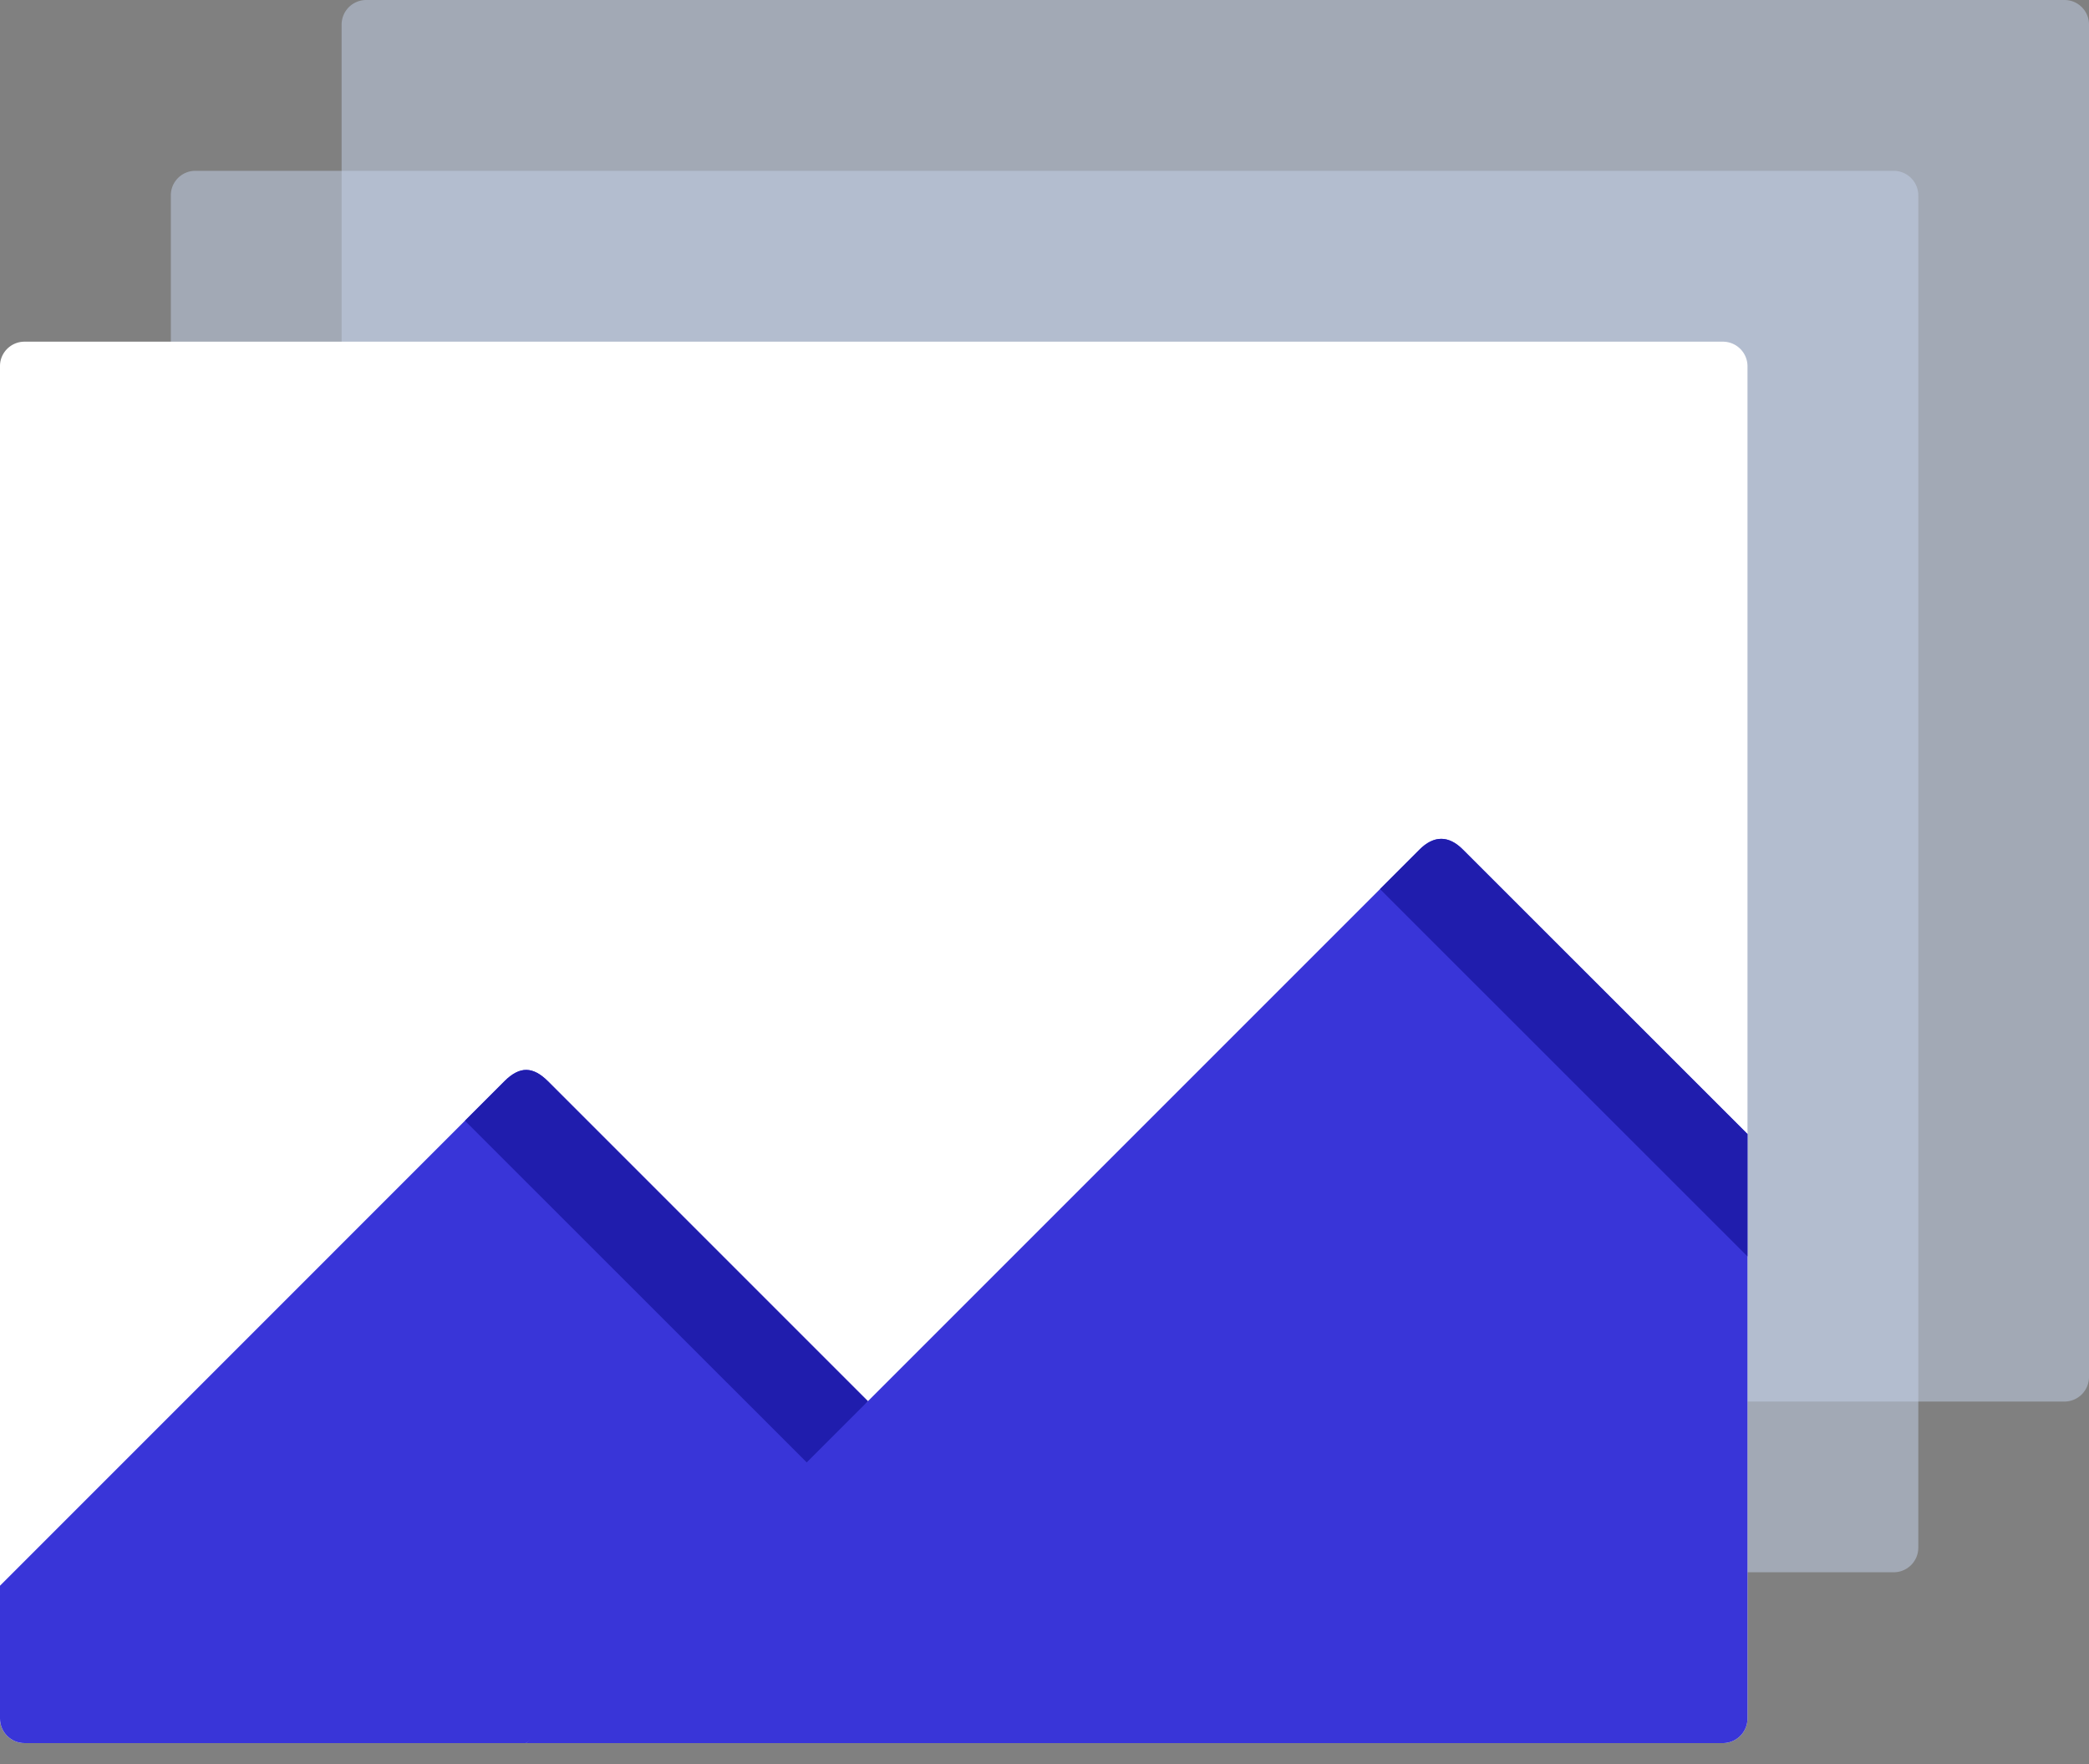 <svg width="90" height="76" fill="none" xmlns="http://www.w3.org/2000/svg"><rect width="100%" height="100%" fill="#808080" stroke="none"/><path opacity=".5" fill-rule="evenodd" clip-rule="evenodd" d="M15.77 0h73.18C89.527 0 90 .473 90 1.056v58.27a1.06 1.06 0 01-1.051 1.056H15.77a1.059 1.059 0 01-1.052-1.056V1.056A1.059 1.059 0 0115.771 0z" fill="#C4D3EA"/><path opacity=".5" fill-rule="evenodd" clip-rule="evenodd" d="M8.416 7.36H81.59a1.06 1.06 0 011.056 1.056v58.27a1.06 1.06 0 01-1.056 1.05H8.416a1.056 1.056 0 01-1.056-1.05V8.415c0-.583.473-1.056 1.056-1.056z" fill="#C4D3EA"/><path fill-rule="evenodd" clip-rule="evenodd" d="M1.056 75.096H74.23a1.06 1.06 0 001.057-1.056V15.77a1.06 1.06 0 00-1.057-1.05H1.056C.474 14.72 0 15.192 0 15.77v58.27c0 .583.473 1.056 1.056 1.056z" fill="#fff"/><path fill-rule="evenodd" clip-rule="evenodd" d="M1.056 75.096h21.606l9.701-7.36 5.028-7.369-13.787-13.788c-.633-.627-1.201-.667-1.87 0L0 68.315v5.725c0 .583.473 1.056 1.056 1.056z" fill="#3935D8"/><path fill-rule="evenodd" clip-rule="evenodd" d="M22.662 75.096H74.23a1.06 1.06 0 001.057-1.056V48.857L63.023 36.599c-.603-.608-1.246-.618-1.864 0L22.662 75.096z" fill="#3935D8"/><path fill-rule="evenodd" clip-rule="evenodd" d="M75.286 54.128v-5.271L63.023 36.599c-.603-.608-1.246-.618-1.864 0l-1.704 1.704 15.83 15.825zm-40.53 8.875l2.636-2.636-13.788-13.788c-.633-.627-1.2-.667-1.869 0l-1.704 1.704 14.725 14.72z" fill="#201DAD"/></svg>